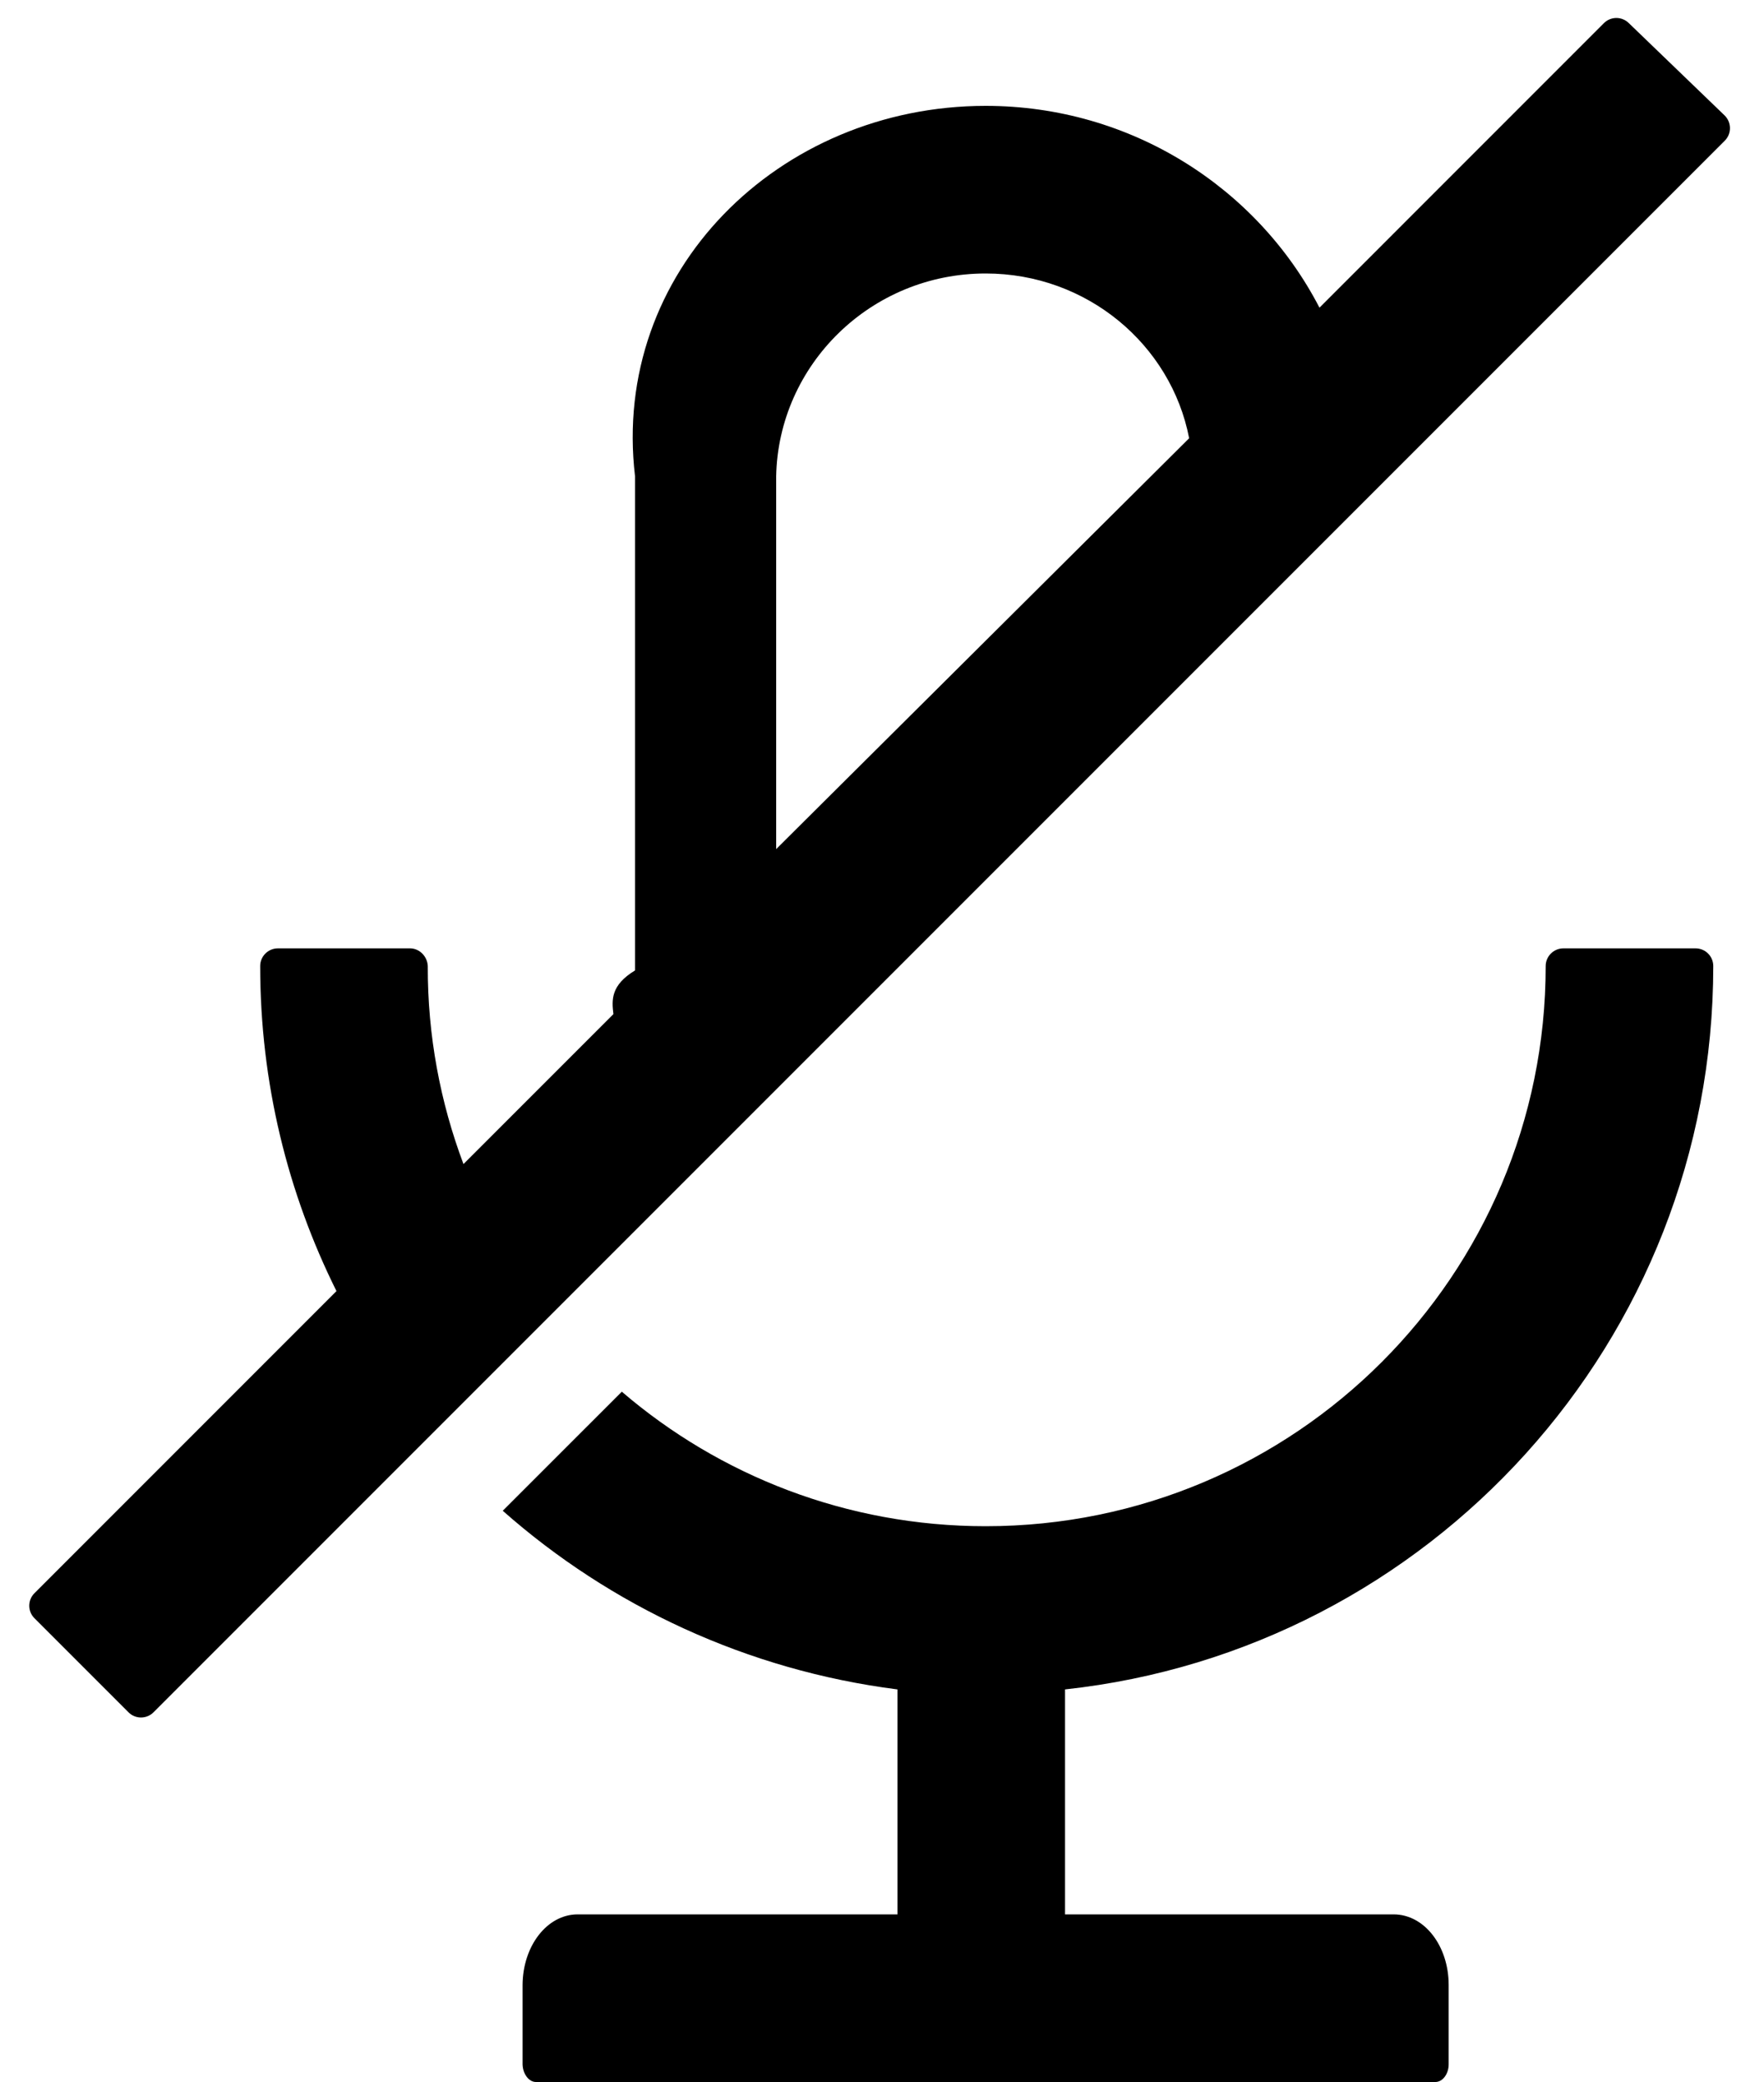 ﻿<?xml version="1.0" encoding="utf-8"?>
<svg version="1.1" xmlns:xlink="http://www.w3.org/1999/xlink" width="50px" height="59px" xmlns="http://www.w3.org/2000/svg">
  <defs>
    <pattern id="BGPattern" patternUnits="userSpaceOnUse" alignment="0 0" imageRepeat="None" />
    <mask fill="white" id="Clip2431">
      <path d="M 48.562 27.375  C 48.562 27.1  48.337 26.875  48.062 26.875  L 44.312 26.875  C 44.038 26.875  43.812 27.1  43.812 27.375  C 43.812 36.144  36.706 43.25  27.938 43.25  C 24 43.25  20.394 41.812  17.625 39.438  L 14.25 42.812  C 17.306 45.513  21.175 47.331  25.438 47.875  L 25.438 54.25  L 16.375 54.25  C 15.506 54.25  14.819 55.144  14.812 56.25  L 14.812 58.5  C 14.819 58.775  14.994 59  15.188 59  L 40.688 59  C 40.888 59  41.062 58.775  41.062 58.5  L 41.062 56.25  C 41.062 55.144  40.375 54.25  39.5 54.25  L 30.188 54.25  L 30.188 47.875  C 40.519 46.756  48.562 38.006  48.562 27.375  Z M 48.894 3.981  C 49.088 3.781  49.081 3.463  48.881 3.269  L 46.163 0.65  C 45.969 0.462  45.656 0.462  45.462 0.656  L 37.4 8.719  C 35.644 5.325  32.062 3  27.938 3  C 22.069 3  17.312 7.706  18 13.5  L 18 27.5  C 17.312 27.919  17.337 28.331  17.387 28.738  L 13.137 32.987  C 12.481 31.244  12.119 29.35  12.125 27.375  C 12.113 27.1  11.887 26.875  11.625 26.875  L 7.875 26.875  C 7.6 26.875  7.375 27.1  7.375 27.375  C 7.375 30.687  8.156 33.812  9.537 36.587  L 0.975 45.15  C 0.781 45.344  0.781 45.663  0.975 45.856  L 3.644 48.525  C 3.837 48.719  4.156 48.719  4.35 48.525  L 48.888 3.988  L 48.894 3.981  Z M 33.706 12.419  L 22 24.062  L 22 13.5  C 22.062 10.338  24.681 7.75  27.938 7.75  C 30.812 7.75  33.194 9.769  33.706 12.419  Z " fill-rule="evenodd" />
    </mask>
  </defs>
  <g>
    <path d="M 48.562 27.375  C 48.562 27.1  48.337 26.875  48.062 26.875  L 44.312 26.875  C 44.038 26.875  43.812 27.1  43.812 27.375  C 43.812 36.144  36.706 43.25  27.938 43.25  C 24 43.25  20.394 41.812  17.625 39.438  L 14.25 42.812  C 17.306 45.513  21.175 47.331  25.438 47.875  L 25.438 54.25  L 16.375 54.25  C 15.506 54.25  14.819 55.144  14.812 56.25  L 14.812 58.5  C 14.819 58.775  14.994 59  15.188 59  L 40.688 59  C 40.888 59  41.062 58.775  41.062 58.5  L 41.062 56.25  C 41.062 55.144  40.375 54.25  39.5 54.25  L 30.188 54.25  L 30.188 47.875  C 40.519 46.756  48.562 38.006  48.562 27.375  Z M 48.894 3.981  C 49.088 3.781  49.081 3.463  48.881 3.269  L 46.163 0.65  C 45.969 0.462  45.656 0.462  45.462 0.656  L 37.4 8.719  C 35.644 5.325  32.062 3  27.938 3  C 22.069 3  17.312 7.706  18 13.5  L 18 27.5  C 17.312 27.919  17.337 28.331  17.387 28.738  L 13.137 32.987  C 12.481 31.244  12.119 29.35  12.125 27.375  C 12.113 27.1  11.887 26.875  11.625 26.875  L 7.875 26.875  C 7.6 26.875  7.375 27.1  7.375 27.375  C 7.375 30.687  8.156 33.812  9.537 36.587  L 0.975 45.15  C 0.781 45.344  0.781 45.663  0.975 45.856  L 3.644 48.525  C 3.837 48.719  4.156 48.719  4.35 48.525  L 48.888 3.988  L 48.894 3.981  Z M 33.706 12.419  L 22 24.062  L 22 13.5  C 22.062 10.338  24.681 7.75  27.938 7.75  C 30.812 7.75  33.194 9.769  33.706 12.419  Z " fill-rule="nonzero" fill="rgba(0, 0, 0, 1)" stroke="none" class="fill" />
    <path d="M 48.562 27.375  C 48.562 27.1  48.337 26.875  48.062 26.875  L 44.312 26.875  C 44.038 26.875  43.812 27.1  43.812 27.375  C 43.812 36.144  36.706 43.25  27.938 43.25  C 24 43.25  20.394 41.812  17.625 39.438  L 14.25 42.812  C 17.306 45.513  21.175 47.331  25.438 47.875  L 25.438 54.25  L 16.375 54.25  C 15.506 54.25  14.819 55.144  14.812 56.25  L 14.812 58.5  C 14.819 58.775  14.994 59  15.188 59  L 40.688 59  C 40.888 59  41.062 58.775  41.062 58.5  L 41.062 56.25  C 41.062 55.144  40.375 54.25  39.5 54.25  L 30.188 54.25  L 30.188 47.875  C 40.519 46.756  48.562 38.006  48.562 27.375  Z " stroke-width="0" stroke-dasharray="0" stroke="rgba(255, 255, 255, 0)" fill="none" class="stroke" mask="url(#Clip2431)" />
    <path d="M 48.894 3.981  C 49.088 3.781  49.081 3.463  48.881 3.269  L 46.163 0.65  C 45.969 0.462  45.656 0.462  45.462 0.656  L 37.4 8.719  C 35.644 5.325  32.062 3  27.938 3  C 22.069 3  17.312 7.706  18 13.5  L 18 27.5  C 17.312 27.919  17.337 28.331  17.387 28.738  L 13.137 32.987  C 12.481 31.244  12.119 29.35  12.125 27.375  C 12.113 27.1  11.887 26.875  11.625 26.875  L 7.875 26.875  C 7.6 26.875  7.375 27.1  7.375 27.375  C 7.375 30.687  8.156 33.812  9.537 36.587  L 0.975 45.15  C 0.781 45.344  0.781 45.663  0.975 45.856  L 3.644 48.525  C 3.837 48.719  4.156 48.719  4.35 48.525  L 48.888 3.988  L 48.894 3.981  Z " stroke-width="0" stroke-dasharray="0" stroke="rgba(255, 255, 255, 0)" fill="none" class="stroke" mask="url(#Clip2431)" />
    <path d="M 33.706 12.419  L 22 24.062  L 22 13.5  C 22.062 10.338  24.681 7.75  27.938 7.75  C 30.812 7.75  33.194 9.769  33.706 12.419  Z " stroke-width="0" stroke-dasharray="0" stroke="rgba(255, 255, 255, 0)" fill="none" class="stroke" mask="url(#Clip2431)" />
  </g>
</svg>